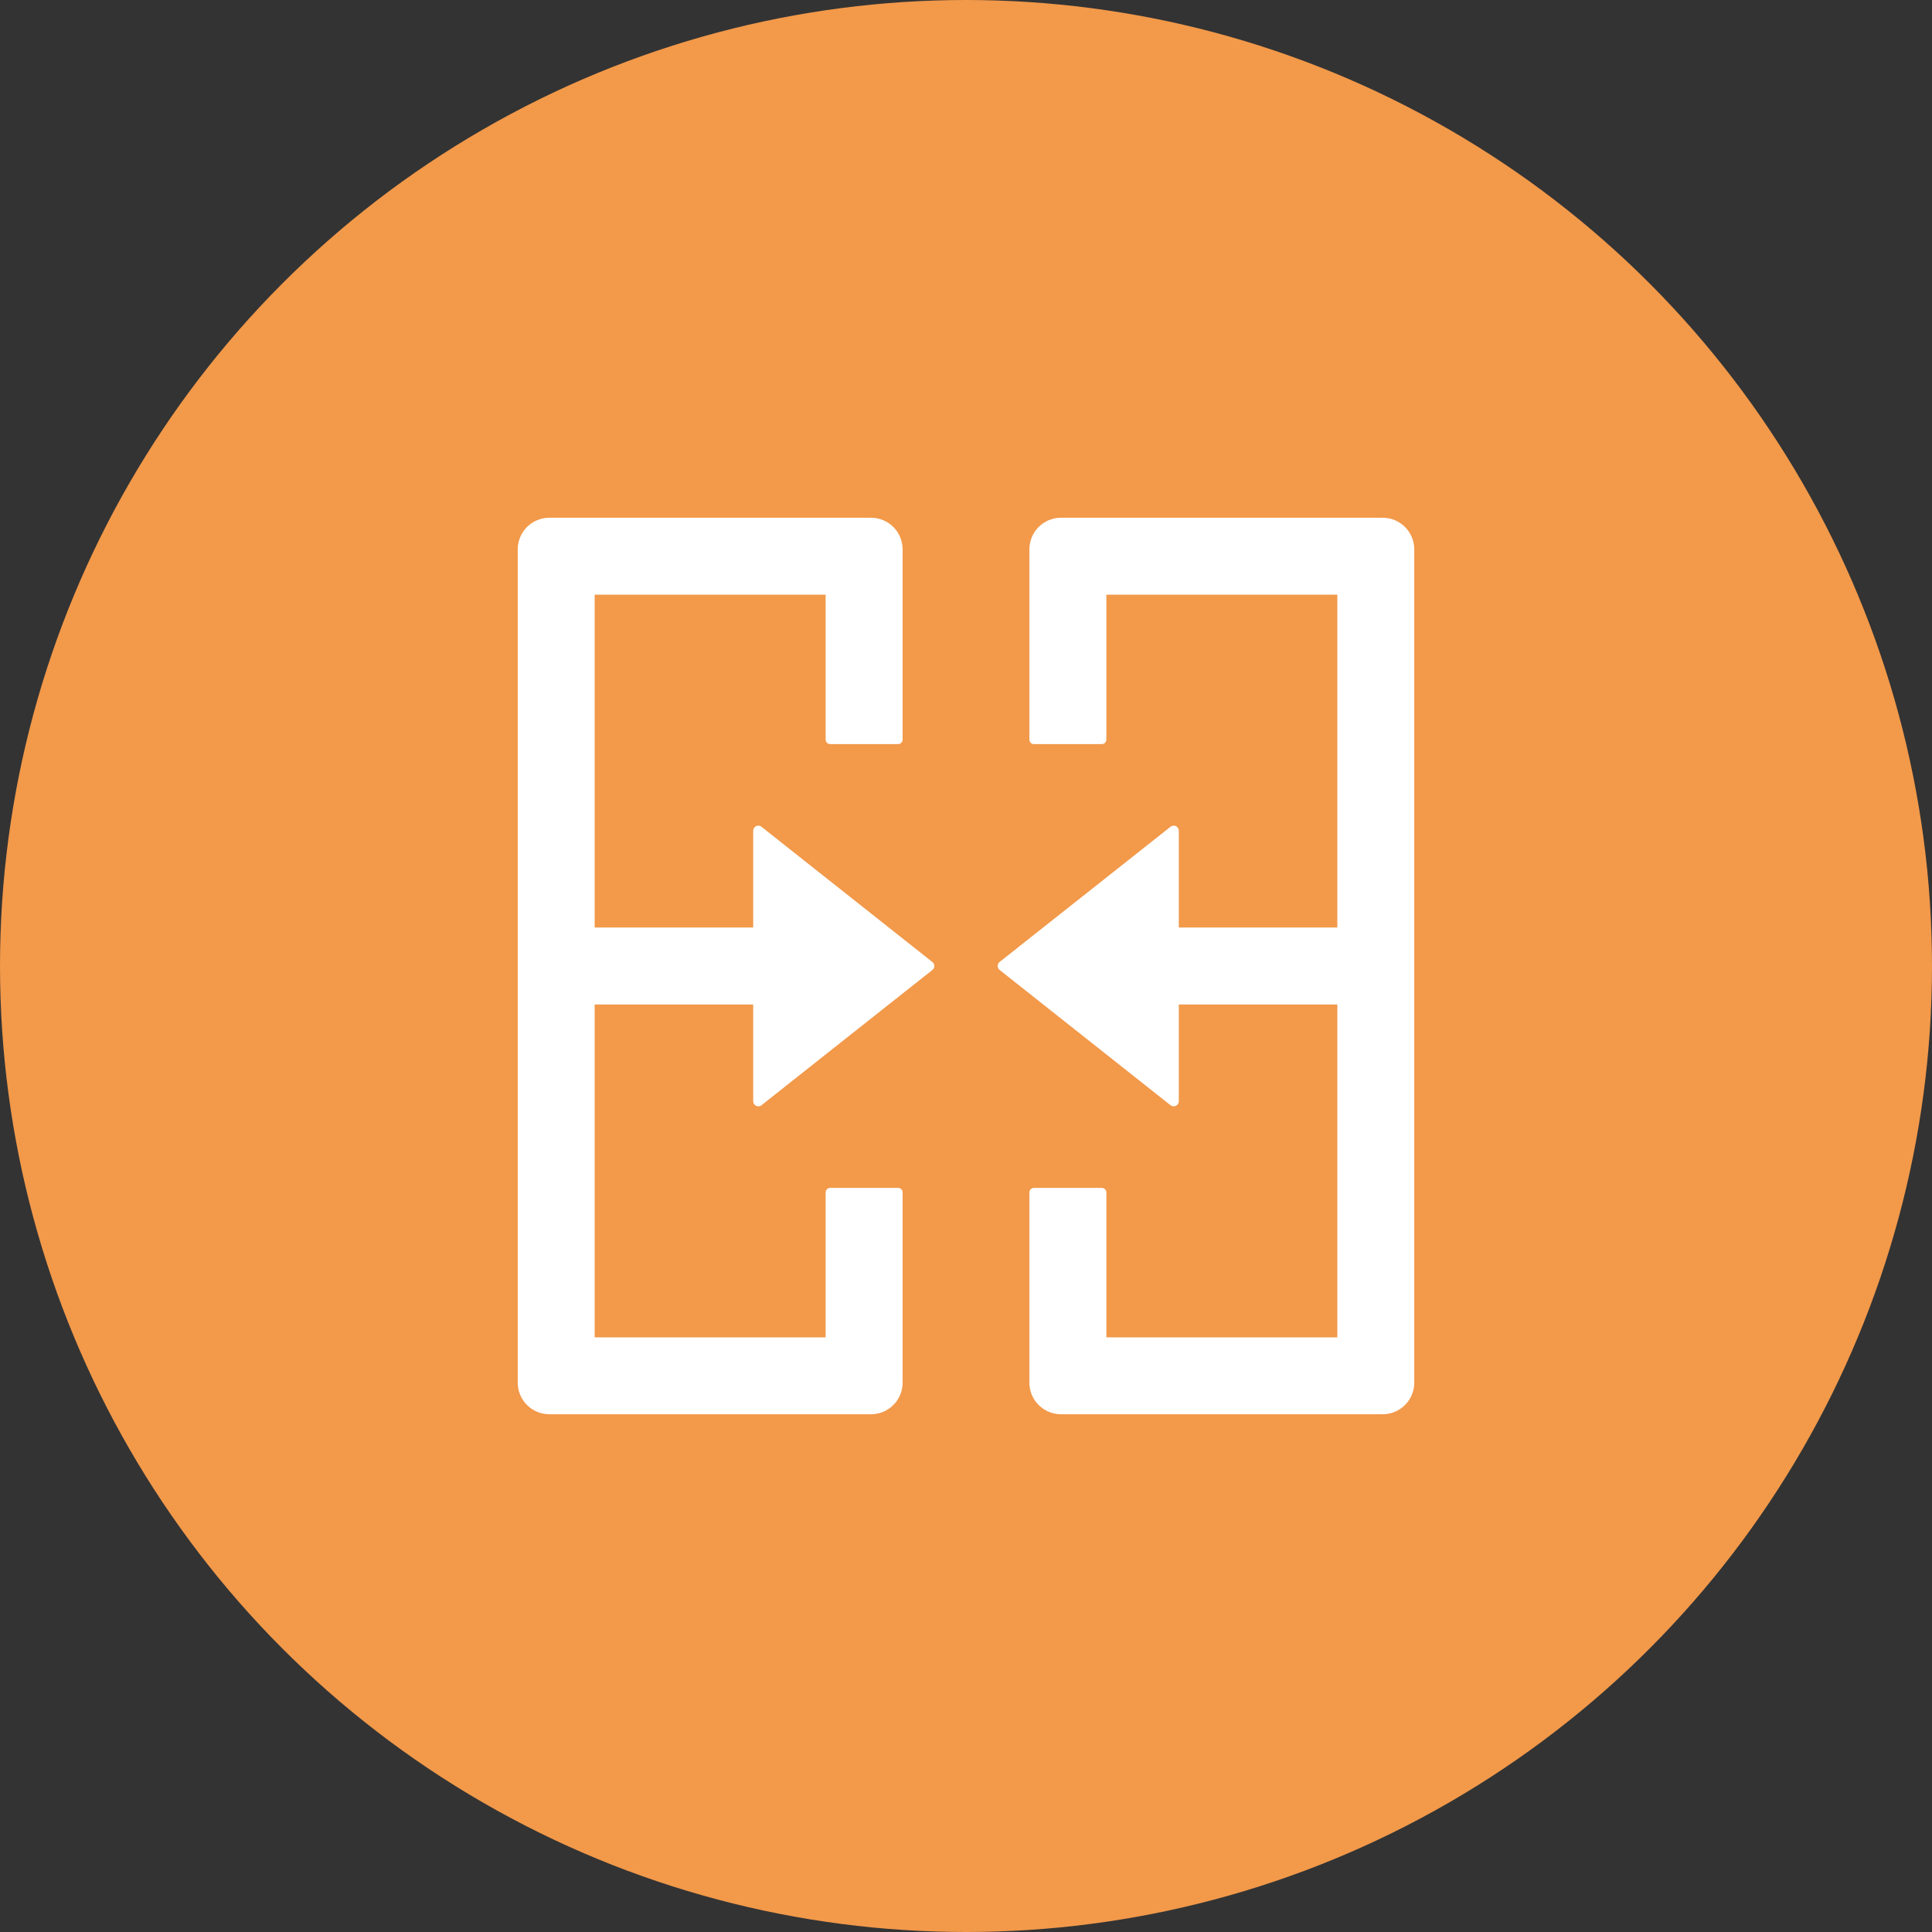 <svg width="40" height="40" viewBox="0 0 40 40" fill="none" xmlns="http://www.w3.org/2000/svg">
<rect x="0" y="0" width="40" height="40" fill="#333333" stroke="none"/>
<circle cx="20" cy="20" r="20" fill="#F2994A"/>
<path d="M19.302 19.916L15.765 17.117C15.694 17.061 15.594 17.113 15.594 17.202V19.203H12.312V12.312H17.094V15.312C17.094 15.364 17.136 15.406 17.188 15.406H18.594C18.645 15.406 18.688 15.364 18.688 15.312V11.375C18.688 11.012 18.395 10.719 18.031 10.719H11.375C11.012 10.719 10.719 11.012 10.719 11.375V28.625C10.719 28.988 11.012 29.281 11.375 29.281H18.031C18.395 29.281 18.688 28.988 18.688 28.625V24.688C18.688 24.636 18.645 24.594 18.594 24.594H17.188C17.136 24.594 17.094 24.636 17.094 24.688V27.688H12.312V20.797H15.594V22.798C15.594 22.887 15.697 22.939 15.765 22.883L19.302 20.084C19.358 20.042 19.358 19.958 19.302 19.916ZM28.625 10.719H21.969C21.605 10.719 21.312 11.012 21.312 11.375V15.312C21.312 15.364 21.355 15.406 21.406 15.406H22.812C22.864 15.406 22.906 15.364 22.906 15.312V12.312H27.688V19.203H24.406V17.202C24.406 17.113 24.305 17.061 24.235 17.117L20.696 19.916C20.642 19.958 20.642 20.04 20.696 20.082L24.235 22.883C24.303 22.937 24.406 22.887 24.406 22.798V20.797H27.688V27.688H22.906V24.688C22.906 24.636 22.864 24.594 22.812 24.594H21.406C21.355 24.594 21.312 24.636 21.312 24.688V28.625C21.312 28.988 21.605 29.281 21.969 29.281H28.625C28.988 29.281 29.281 28.988 29.281 28.625V11.375C29.281 11.012 28.988 10.719 28.625 10.719Z" fill="white"/>
</svg>
